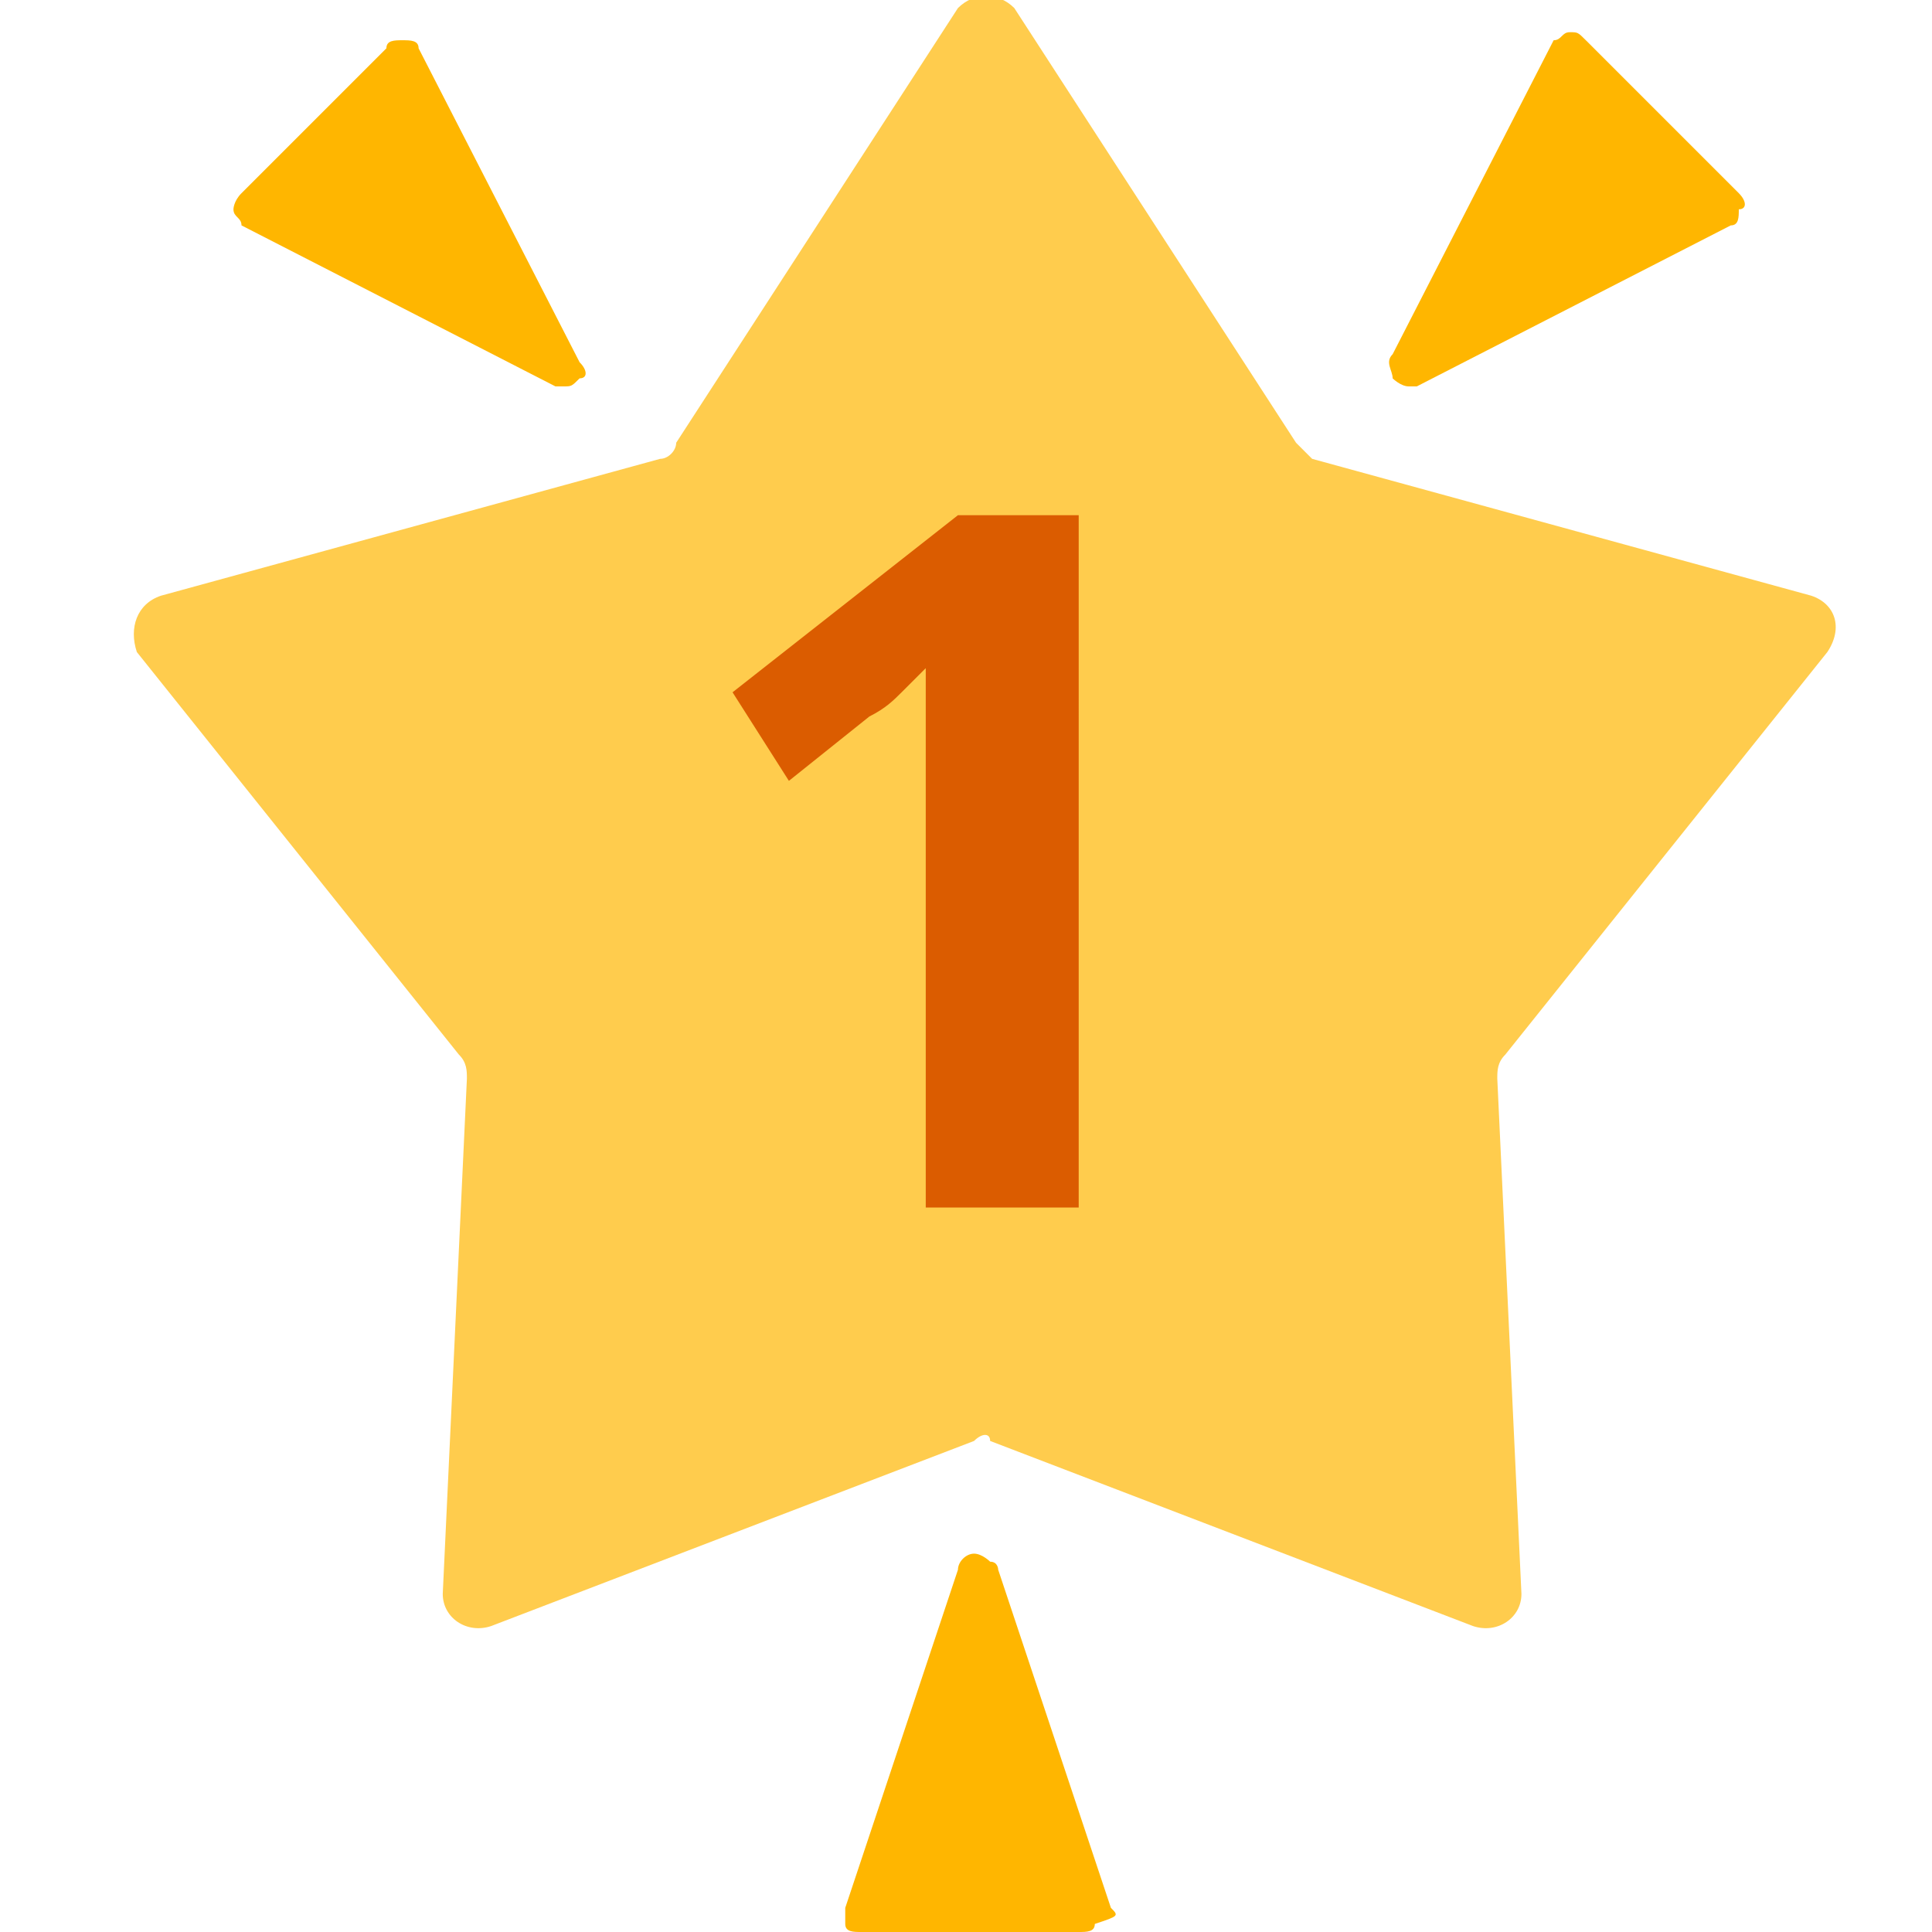 <?xml version="1.0" encoding="utf-8"?>
<!-- Generator: Adobe Illustrator 24.0.0, SVG Export Plug-In . SVG Version: 6.00 Build 0)  -->
<svg version="1.1" id="Layer_1" xmlns="http://www.w3.org/2000/svg" xmlns:xlink="http://www.w3.org/1999/xlink" x="0px" y="0px"
	 viewBox="0 0 24 24" style="enable-background:new 0 0 24 24;" xml:space="preserve">
<style type="text/css">
	.st0{fill:#FFCC4D;}
	.st1{fill:#FFB600;}
	.st2{fill:#DB5C00;}
</style>
<path class="st0" d="M12.1,17.9l-6,2.3c-0.3,0.1-0.6-0.1-0.6-0.4l0.3-6.4c0-0.1,0-0.2-0.1-0.3l-4-5C1.6,7.8,1.7,7.5,2,7.4l6.2-1.7
	c0.1,0,0.2-0.1,0.2-0.2l3.5-5.4c0.2-0.2,0.5-0.2,0.7,0l3.5,5.4c0.1,0.1,0.1,0.1,0.2,0.2l6.2,1.7c0.3,0.1,0.4,0.4,0.2,0.7l-4,5
	c-0.1,0.1-0.1,0.2-0.1,0.3l0.3,6.4c0,0.3-0.3,0.5-0.6,0.4l-6-2.3C12.3,17.8,12.2,17.8,12.1,17.9z"/>
<path class="st1" d="M21.6,2.4l-1.9-1.9c-0.1-0.1-0.1-0.1-0.2-0.1c-0.1,0-0.1,0.1-0.2,0.1l-2,3.9c-0.1,0.1,0,0.2,0,0.3
	c0,0,0.1,0.1,0.2,0.1c0,0,0.1,0,0.1,0l3.9-2c0.1,0,0.1-0.1,0.1-0.2C21.7,2.6,21.7,2.5,21.6,2.4z"/>
<path class="st1" d="M7.2,4.5l-2-3.9c0-0.1-0.1-0.1-0.2-0.1c-0.1,0-0.2,0-0.2,0.1L3,2.4C2.9,2.5,2.9,2.6,2.9,2.6
	c0,0.1,0.1,0.1,0.1,0.2l3.9,2c0,0,0.1,0,0.1,0c0.1,0,0.1,0,0.2-0.1C7.3,4.7,7.3,4.6,7.2,4.5z"/>
<path class="st1" d="M13.8,23.7l-1.4-4.2c0,0,0-0.1-0.1-0.1c0,0-0.1-0.1-0.2-0.1c-0.1,0-0.2,0.1-0.2,0.2l-1.4,4.2c0,0.1,0,0.2,0,0.2
	c0,0.1,0.1,0.1,0.2,0.1h2.7c0.1,0,0.2,0,0.2-0.1C13.9,23.8,13.9,23.8,13.8,23.7z"/>
<path class="st2" d="M13.3,15h-1.8v-5c0-0.2,0-0.5,0-0.8c0-0.3,0-0.6,0-0.9c0,0-0.1,0.1-0.3,0.3c-0.1,0.1-0.2,0.2-0.4,0.3l-1,0.8
	L9.1,8.6l2.8-2.2h1.5V15z"/>
</svg>
